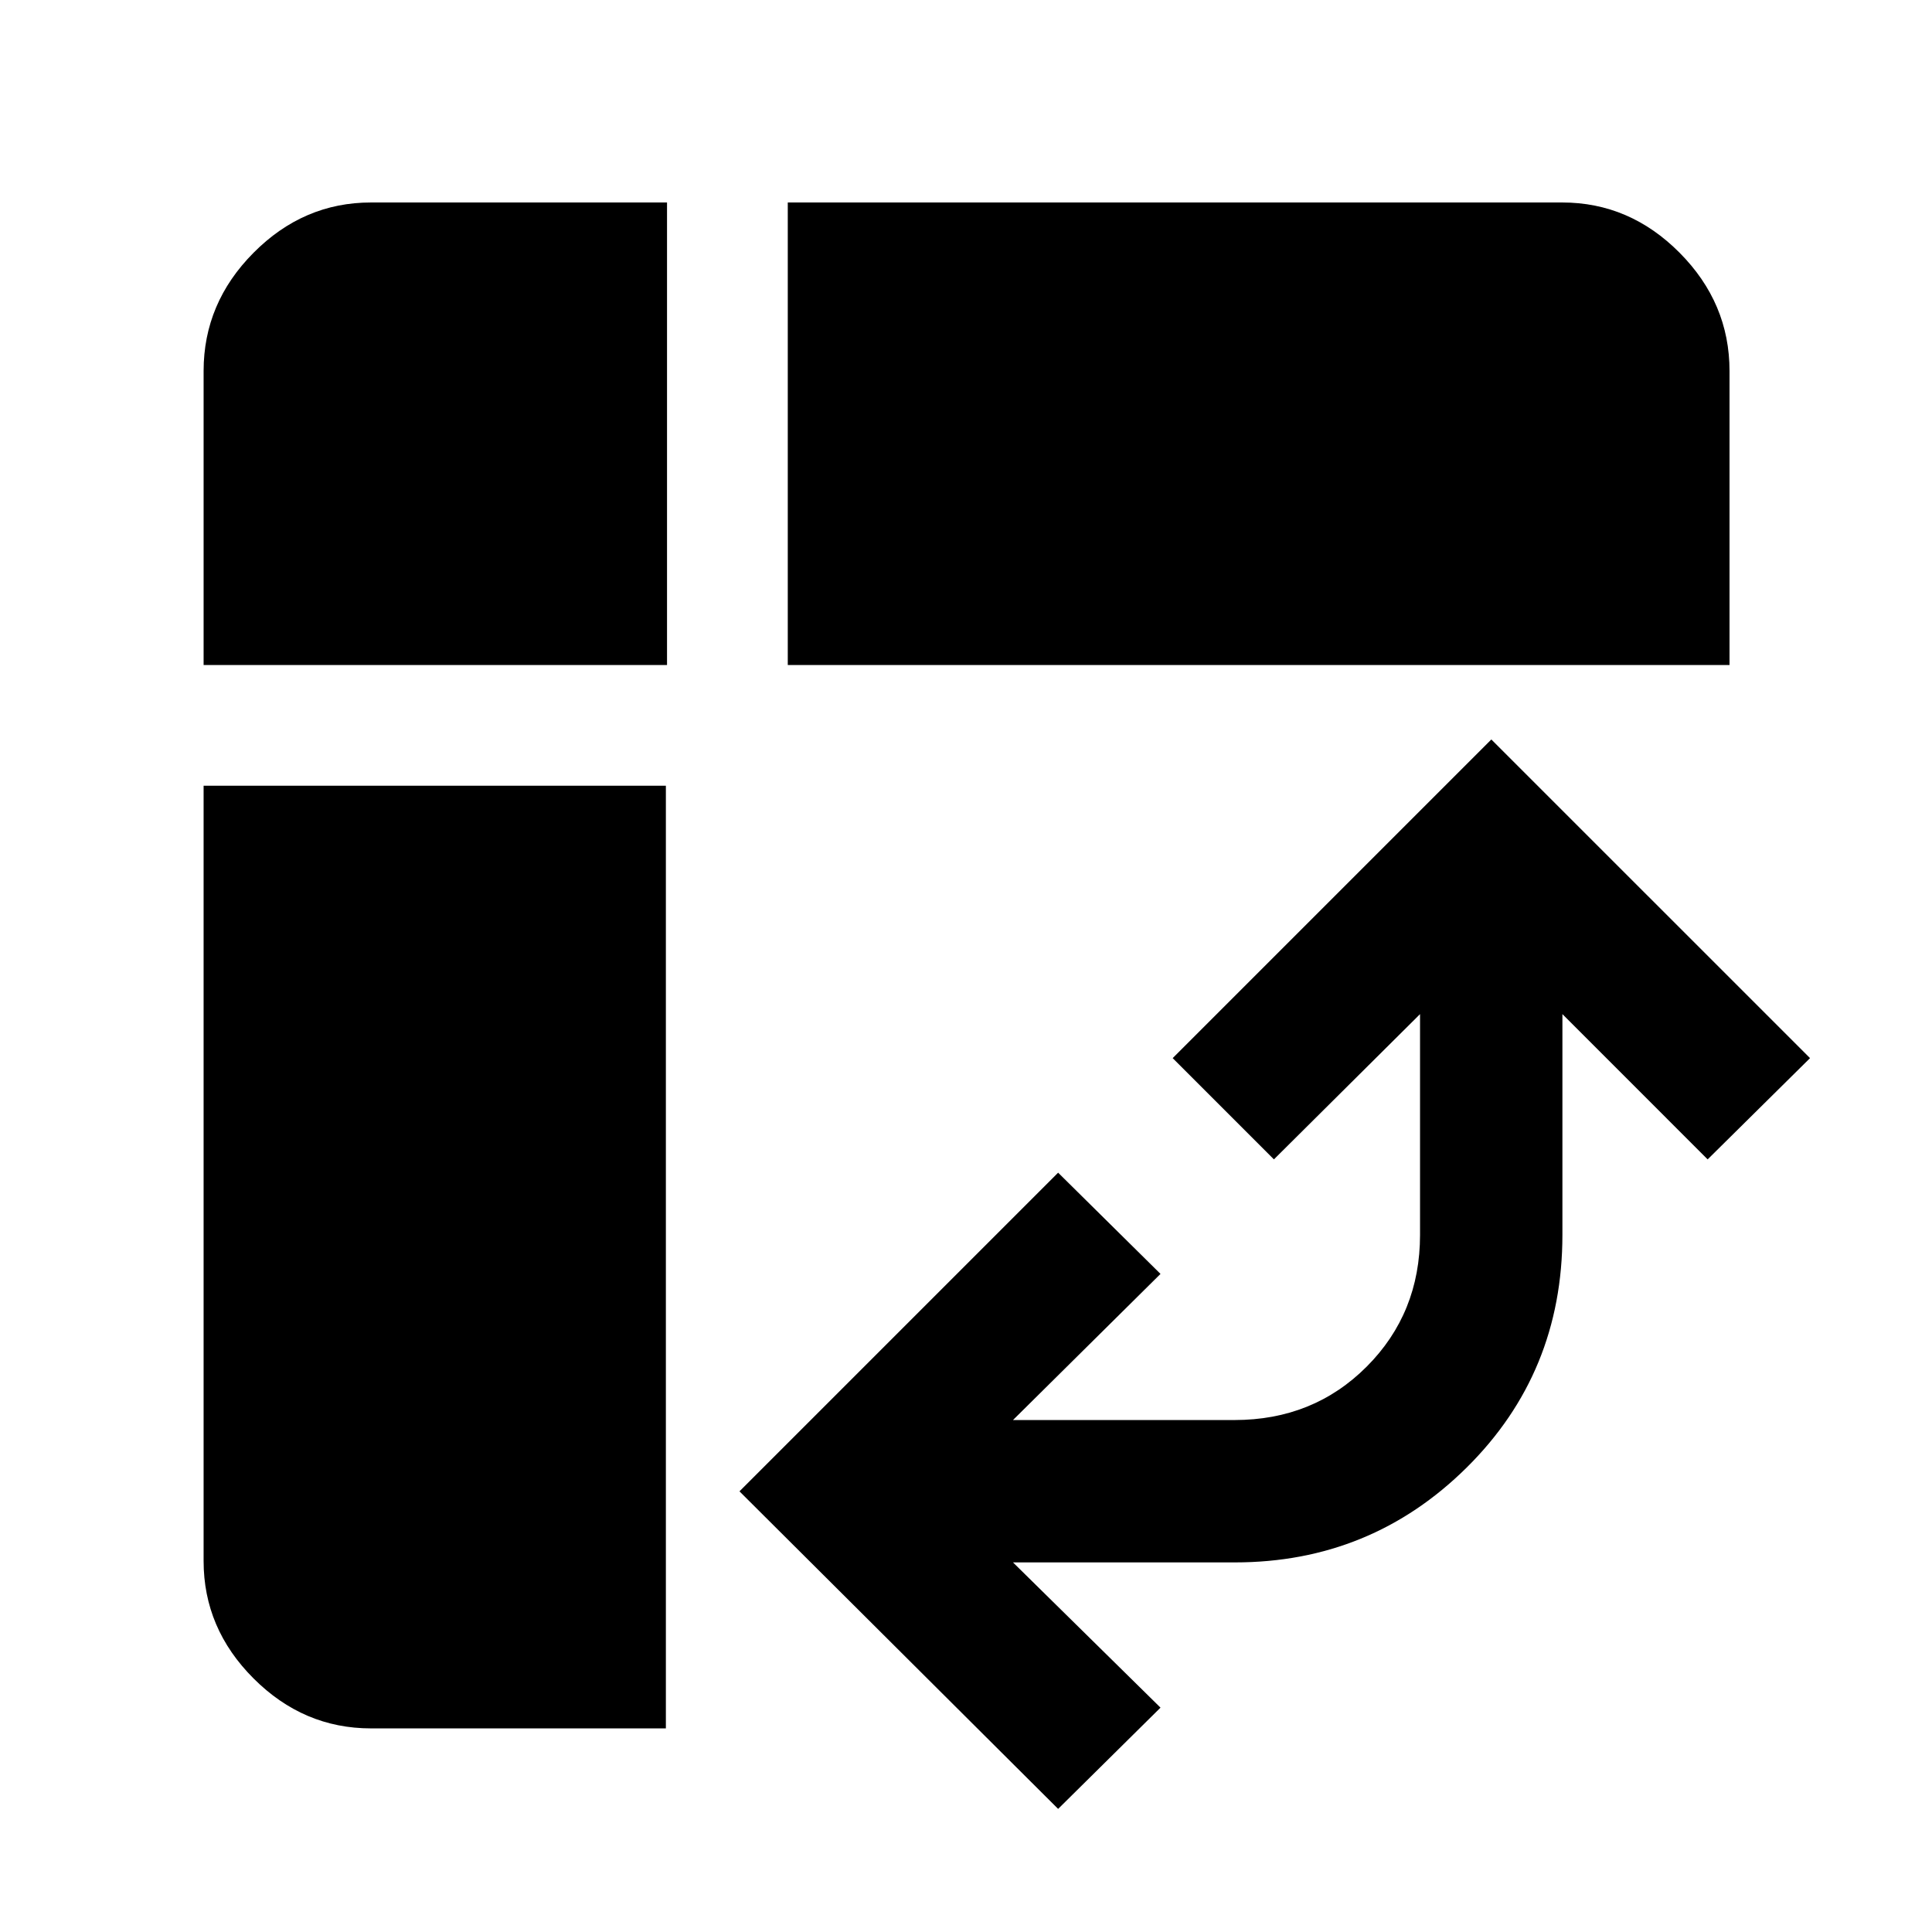 <svg xmlns="http://www.w3.org/2000/svg" height="48" viewBox="0 -960 960 960" width="48"><path d="M391.44-629.56v-229.83h384.78q33.55 0 58.36 24.98 24.81 24.97 24.81 58.76v146.09H391.44ZM184.35-101.17q-33.55 0-58.36-24.82-24.82-24.81-24.82-58.36v-385.21h229.7v468.39H184.35Zm-83.18-528.39v-146.09q0-33.79 24.82-58.76 24.81-24.98 58.36-24.98h147.09v229.83H101.17ZM525.78-61.17 367.44-218.96 525.78-377.3l50.87 50.3-73.3 72.61h110.04q39.22 0 65.72-26.55t26.5-65.45v-109.7L633-383.91l-50.3-50.31 158.34-158.34 158.35 158.34-50.87 50.31-72.17-72.18v109.7q0 68.53-47.6 115.64-47.61 47.1-115.14 47.1H503.35l73.3 72.17-50.87 50.31Z"/></svg>